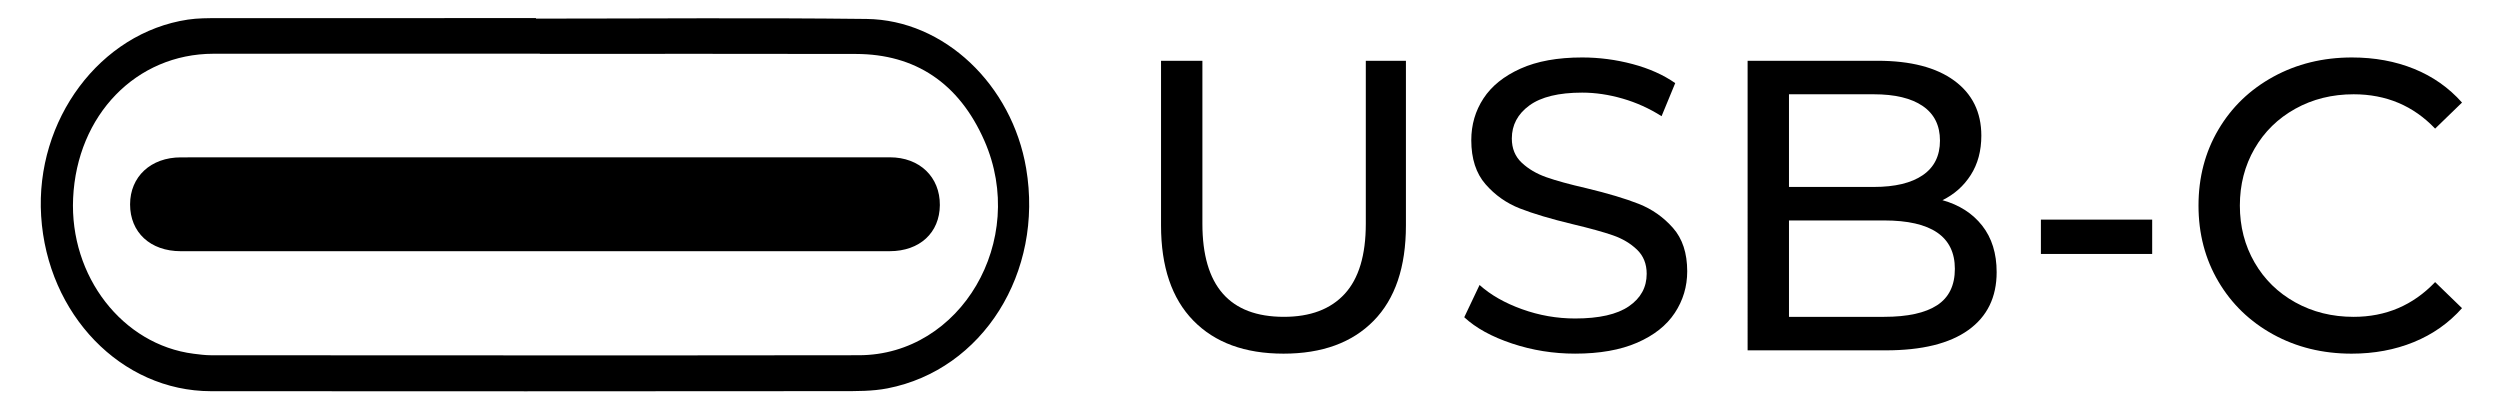 <?xml version="1.0" encoding="utf-8"?>
<!-- Generator: Adobe Illustrator 17.0.0, SVG Export Plug-In . SVG Version: 6.00 Build 0)  -->
<!DOCTYPE svg PUBLIC "-//W3C//DTD SVG 1.1//EN" "http://www.w3.org/Graphics/SVG/1.1/DTD/svg11.dtd">
<svg version="1.1" id="Layer_1" xmlns="http://www.w3.org/2000/svg" xmlns:xlink="http://www.w3.org/1999/xlink" x="0px" y="0px"
	 width="614px" height="100px" viewBox="0 0 614 100" enable-background="new 0 0 614 100" xml:space="preserve">
<g>
	<path d="M131.632,4.572c27.064,0,54.131-0.241,81.192,0.082c19.086,0.228,35.723,16.181,39.198,36.69
		c4.336,25.596-10.639,49.484-34.056,54.037c-3.714,0.722-7.583,0.679-11.38,0.682c-51.592,0.042-103.184,0.063-154.776,0.013
		c-22.034-0.021-40.198-18.848-41.704-43.025C8.635,29.445,24.581,8.054,46.142,4.814c2.417-0.363,4.893-0.356,7.341-0.358
		c26.05-0.024,52.099-0.015,78.149-0.015C131.632,4.485,131.632,4.528,131.632,4.572z M132.603,13.234c0-0.015,0-0.03,0-0.045
		c-26.729,0-53.457-0.032-80.186,0.011c-18.974,0.03-33.512,15.046-34.459,35.474C17.07,67.856,30.086,84.659,47.571,86.882
		c1.425,0.181,2.862,0.367,4.293,0.368c53.034,0.019,106.068,0.068,159.102-0.007c25.017-0.035,41.55-28.169,30.81-52.656
		c-6.246-14.241-17.055-21.3-31.525-21.335C184.369,13.189,158.486,13.234,132.603,13.234z"/>
	<path d="M131.454,61.7c-29.021,0.001-58.043,0.01-87.064-0.006c-7.485-0.004-12.448-4.63-12.441-11.5
		c0.007-6.81,5.083-11.543,12.48-11.545c58.043-0.015,116.085-0.021,174.128-0.013c7.31,0.001,12.321,4.838,12.272,11.734
		c-0.048,6.779-4.933,11.317-12.311,11.322C189.497,61.71,160.475,61.699,131.454,61.7z"/>
</g>
<g>
	<path d="M293.075,78.729c-5.283-5.418-7.925-13.207-7.925-23.367V14.926h10.159v40.029c0,15.239,6.671,22.859,20.016,22.859
		c6.502,0,11.48-1.88,14.935-5.639s5.182-9.499,5.182-17.221V14.926h9.854v40.436c0,10.228-2.642,18.033-7.924,23.418
		c-5.283,5.385-12.667,8.077-22.148,8.077C305.739,86.856,298.357,84.148,293.075,78.729z"/>
	<path d="M371.355,84.367c-4.979-1.658-8.89-3.81-11.734-6.451l3.759-7.925c2.708,2.438,6.18,4.42,10.414,5.943
		c4.231,1.524,8.585,2.286,13.055,2.286c5.893,0,10.295-0.998,13.208-2.997c2.911-1.997,4.369-4.656,4.369-7.976
		c0-2.438-0.797-4.419-2.388-5.943c-1.593-1.524-3.556-2.692-5.893-3.505c-2.337-0.813-5.639-1.728-9.906-2.743
		c-5.352-1.286-9.669-2.573-12.954-3.861c-3.285-1.285-6.096-3.266-8.433-5.943c-2.336-2.675-3.505-6.281-3.505-10.82
		c0-3.792,0.999-7.214,2.997-10.262c1.997-3.048,5.029-5.486,9.094-7.315c4.063-1.829,9.108-2.743,15.138-2.743
		c4.199,0,8.331,0.543,12.395,1.625c4.064,1.084,7.552,2.642,10.465,4.674l-3.353,8.127c-2.981-1.895-6.164-3.335-9.55-4.318
		c-3.388-0.981-6.706-1.473-9.957-1.473c-5.758,0-10.076,1.051-12.954,3.149c-2.879,2.101-4.317,4.81-4.317,8.128
		c0,2.438,0.813,4.42,2.438,5.944c1.625,1.524,3.64,2.709,6.045,3.556c2.403,0.848,5.672,1.745,9.804,2.692
		c5.351,1.288,9.652,2.575,12.903,3.861c3.251,1.287,6.045,3.25,8.382,5.892s3.505,6.197,3.505,10.668
		c0,3.726-1.016,7.129-3.048,10.211c-2.032,3.083-5.114,5.521-9.245,7.314c-4.132,1.796-9.212,2.692-15.24,2.692
		C381.498,86.856,376.334,86.028,371.355,84.367z"/>
	<path d="M486.82,55.412c2.37,3.015,3.556,6.824,3.556,11.43c0,6.164-2.321,10.906-6.96,14.224
		c-4.64,3.319-11.396,4.979-20.269,4.979h-33.934V14.926h31.901c8.128,0,14.41,1.625,18.847,4.876
		c4.436,3.251,6.655,7.756,6.655,13.513c0,3.726-0.864,6.943-2.591,9.652c-1.728,2.71-4.049,4.775-6.96,6.197
		C481.197,50.317,484.448,52.399,486.82,55.412z M439.374,23.155v22.758h20.827c5.215,0,9.229-0.965,12.039-2.896
		c2.811-1.931,4.217-4.758,4.217-8.483c0-3.724-1.406-6.553-4.217-8.483c-2.811-1.931-6.824-2.896-12.039-2.896H439.374z
		 M475.746,74.97c2.911-1.896,4.368-4.877,4.368-8.94c0-7.925-5.791-11.888-17.373-11.888h-23.367v23.673h23.367
		C468.497,77.814,472.833,76.867,475.746,74.97z"/>
	<path d="M501.246,53.938h27.33v8.433h-27.33V53.938z"/>
	<path d="M558.291,82.133c-5.724-3.15-10.21-7.483-13.461-13.005c-3.252-5.52-4.877-11.734-4.877-18.643s1.625-13.122,4.877-18.643
		c3.251-5.52,7.754-9.855,13.512-13.005c5.757-3.149,12.192-4.724,19.304-4.724c5.554,0,10.634,0.932,15.24,2.794
		c4.605,1.864,8.534,4.623,11.785,8.28l-6.604,6.401c-5.352-5.622-12.023-8.433-20.015-8.433c-5.283,0-10.059,1.186-14.326,3.556
		c-4.267,2.372-7.604,5.639-10.007,9.804c-2.405,4.166-3.607,8.823-3.607,13.97c0,5.148,1.202,9.804,3.607,13.969
		c2.403,4.166,5.74,7.435,10.007,9.805c4.268,2.371,9.043,3.556,14.326,3.556c7.924,0,14.595-2.845,20.015-8.534l6.604,6.4
		c-3.251,3.658-7.197,6.436-11.836,8.331c-4.641,1.897-9.737,2.845-15.291,2.845C570.433,86.856,564.015,85.282,558.291,82.133z"/>
</g>
</svg>
